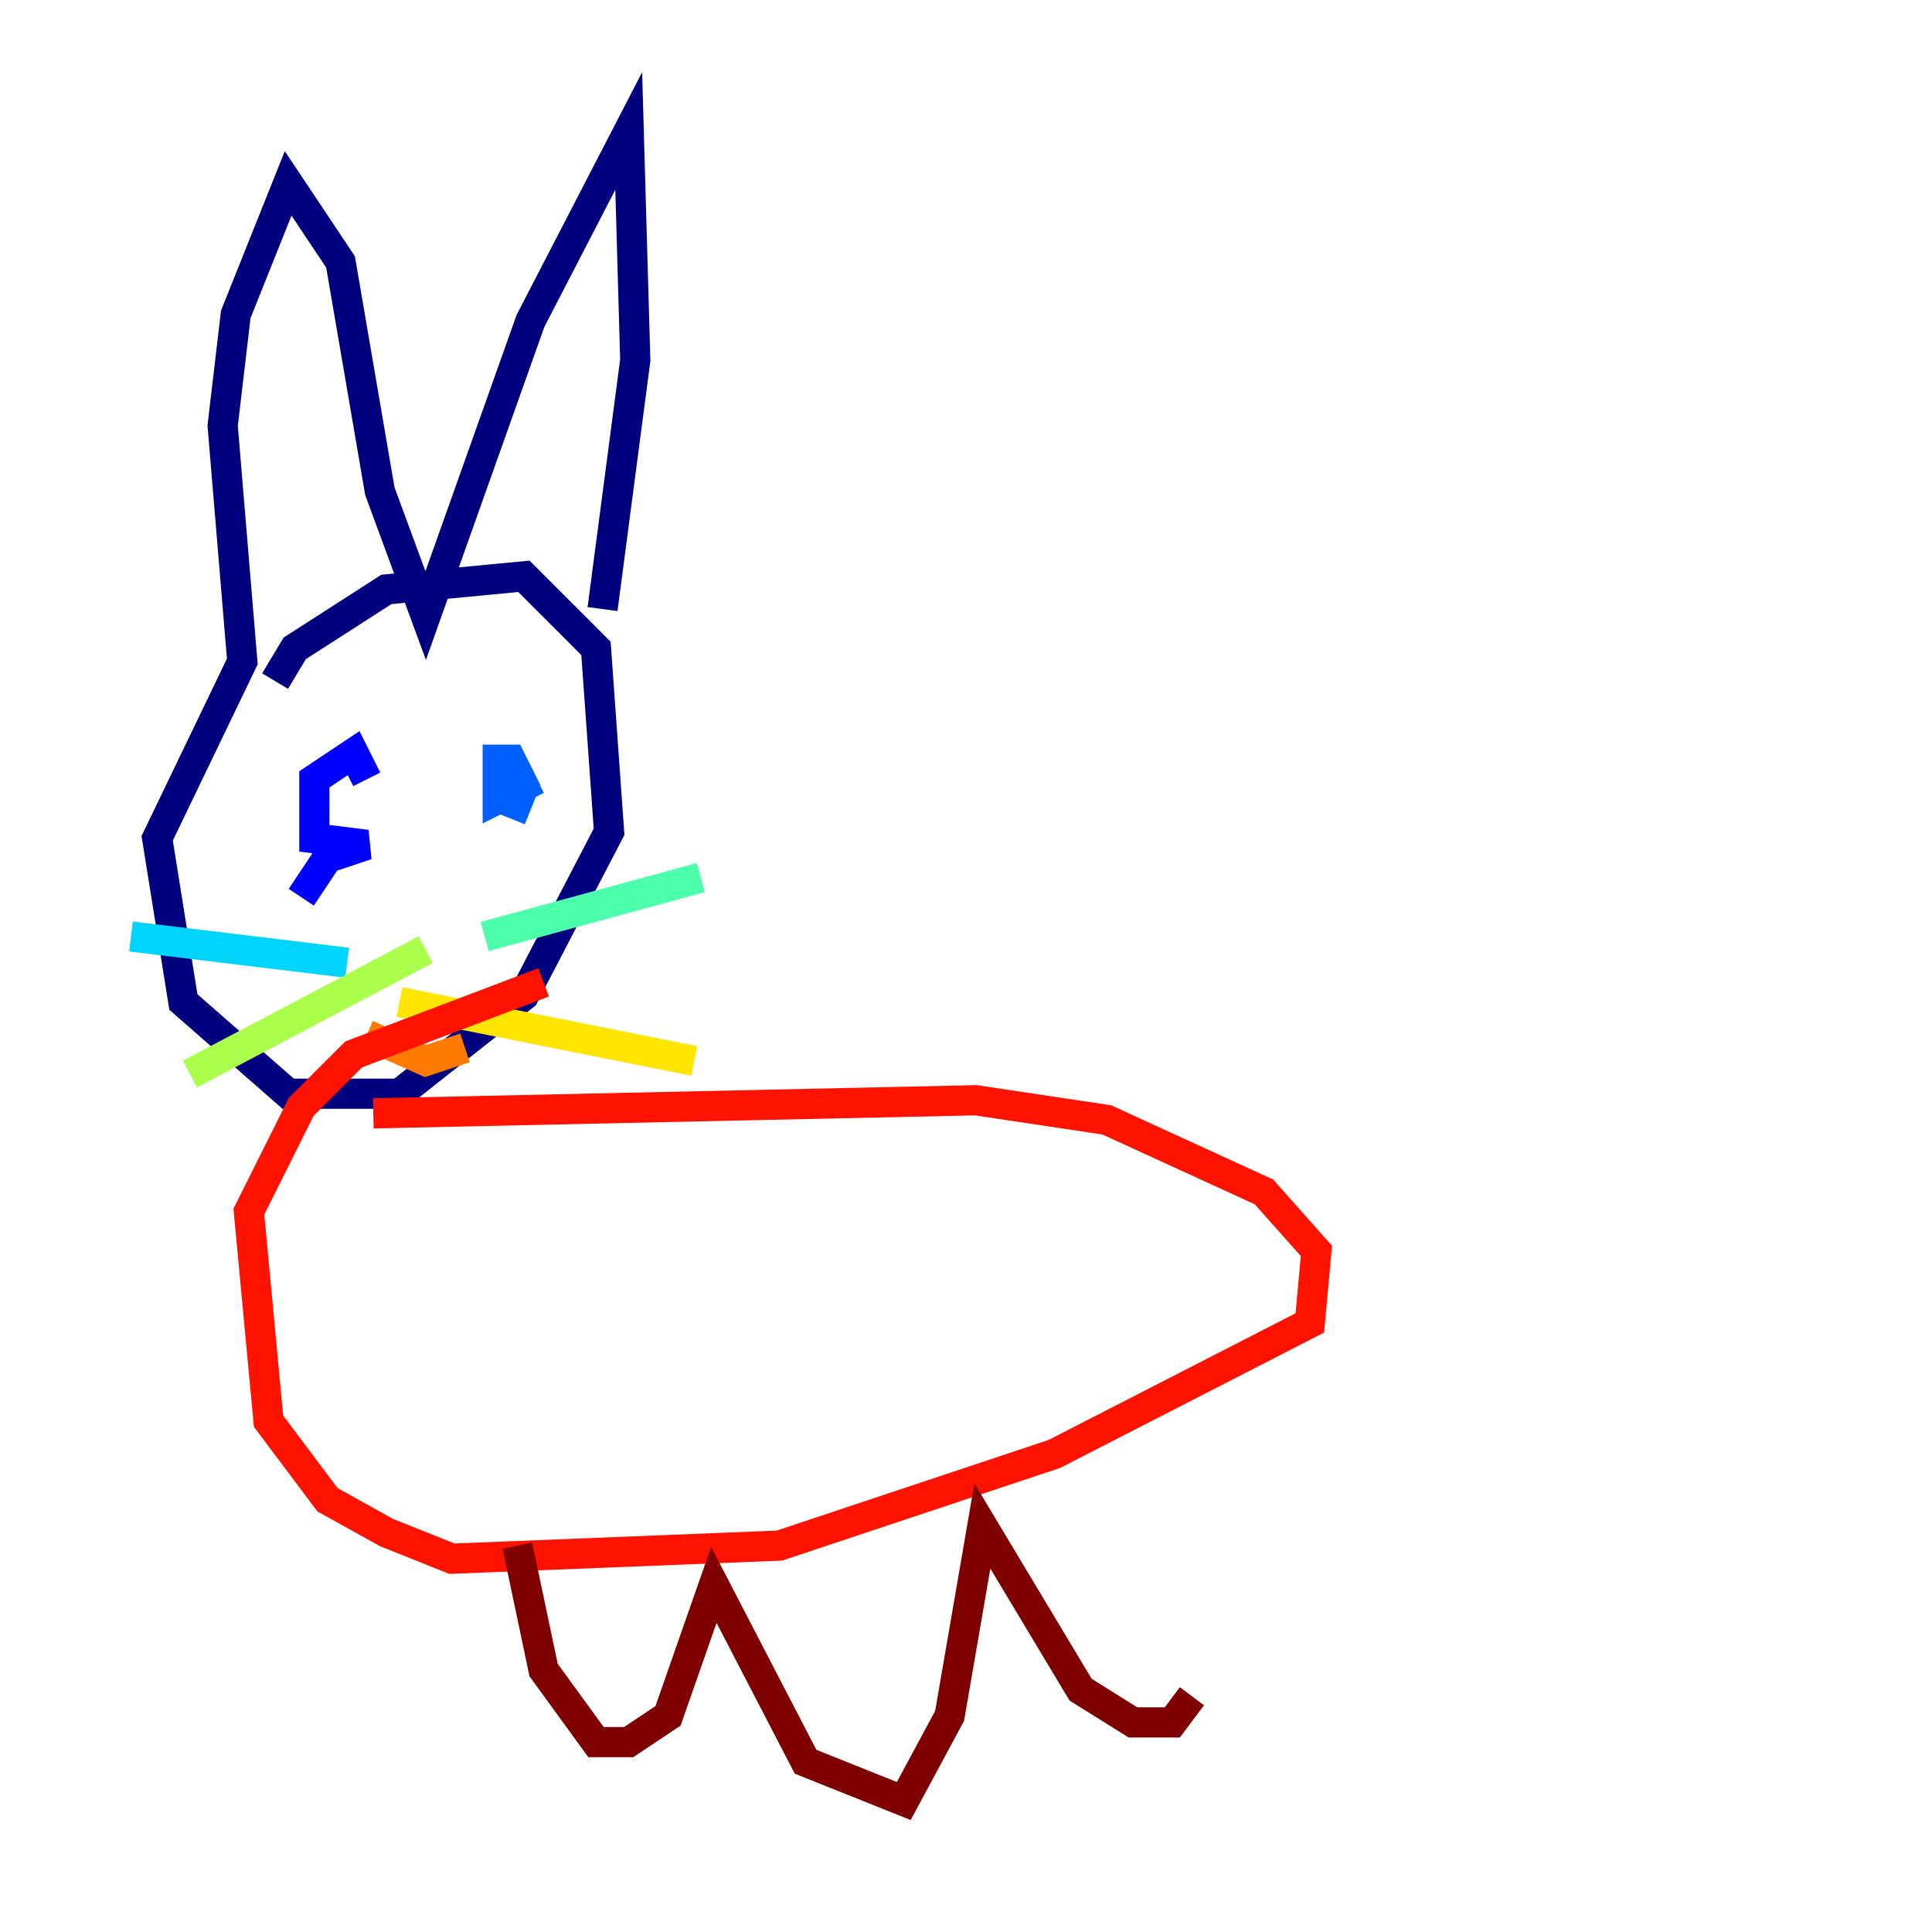 <?xml version="1.0" encoding="utf-8" ?>
<svg baseProfile="tiny" height="128" version="1.2" viewBox="0,0,128,128" width="128" xmlns="http://www.w3.org/2000/svg" xmlns:ev="http://www.w3.org/2001/xml-events" xmlns:xlink="http://www.w3.org/1999/xlink"><defs /><polyline fill="none" points="18.224,45.125 19.525,42.956 25.6,39.051 34.712,38.183 39.485,42.956 40.352,55.105 34.712,65.953 26.468,72.461 19.091,72.461 12.149,66.386 10.414,55.539 16.054,43.824 14.752,28.203 15.62,20.827 19.091,12.149 22.563,17.356 25.166,32.542 28.203,40.786 35.146,21.261 41.654,8.678 42.088,23.864 39.919,40.352" stroke="#00007f" stroke-width="2" /><polyline fill="none" points="19.959,59.444 21.695,56.841 24.298,55.973 20.827,55.539 20.827,51.634 23.43,49.898 24.298,51.634" stroke="#0000fe" stroke-width="2" /><polyline fill="none" points="35.58,51.634 32.976,52.936 32.976,50.332 33.844,50.332 34.712,52.068 33.844,54.237" stroke="#0060ff" stroke-width="2" /><polyline fill="none" points="22.997,63.783 8.678,62.047" stroke="#00d4ff" stroke-width="2" /><polyline fill="none" points="32.108,62.047 46.427,58.142" stroke="#4cffaa" stroke-width="2" /><polyline fill="none" points="28.203,62.915 12.583,71.159" stroke="#aaff4c" stroke-width="2" /><polyline fill="none" points="26.468,66.386 45.993,70.291" stroke="#ffe500" stroke-width="2" /><polyline fill="none" points="24.298,68.556 28.203,70.291 30.807,69.424" stroke="#ff7a00" stroke-width="2" /><polyline fill="none" points="24.732,73.763 64.651,72.895 73.329,74.197 83.742,78.969 87.214,82.875 86.78,87.647 69.858,96.325 51.634,102.4 29.939,103.268 25.6,101.532 21.695,99.363 17.79,94.156 16.488,80.271 19.959,73.329 23.43,69.858 36.014,65.085" stroke="#fe1200" stroke-width="2" /><polyline fill="none" points="34.278,102.4 36.014,110.644 39.485,115.417 41.654,115.417 44.258,113.681 47.295,105.003 53.37,116.719 59.878,119.322 62.915,113.681 65.085,101.098 71.593,111.946 75.064,114.115 77.668,114.115 78.969,112.38" stroke="#7f0000" stroke-width="2" /></svg>